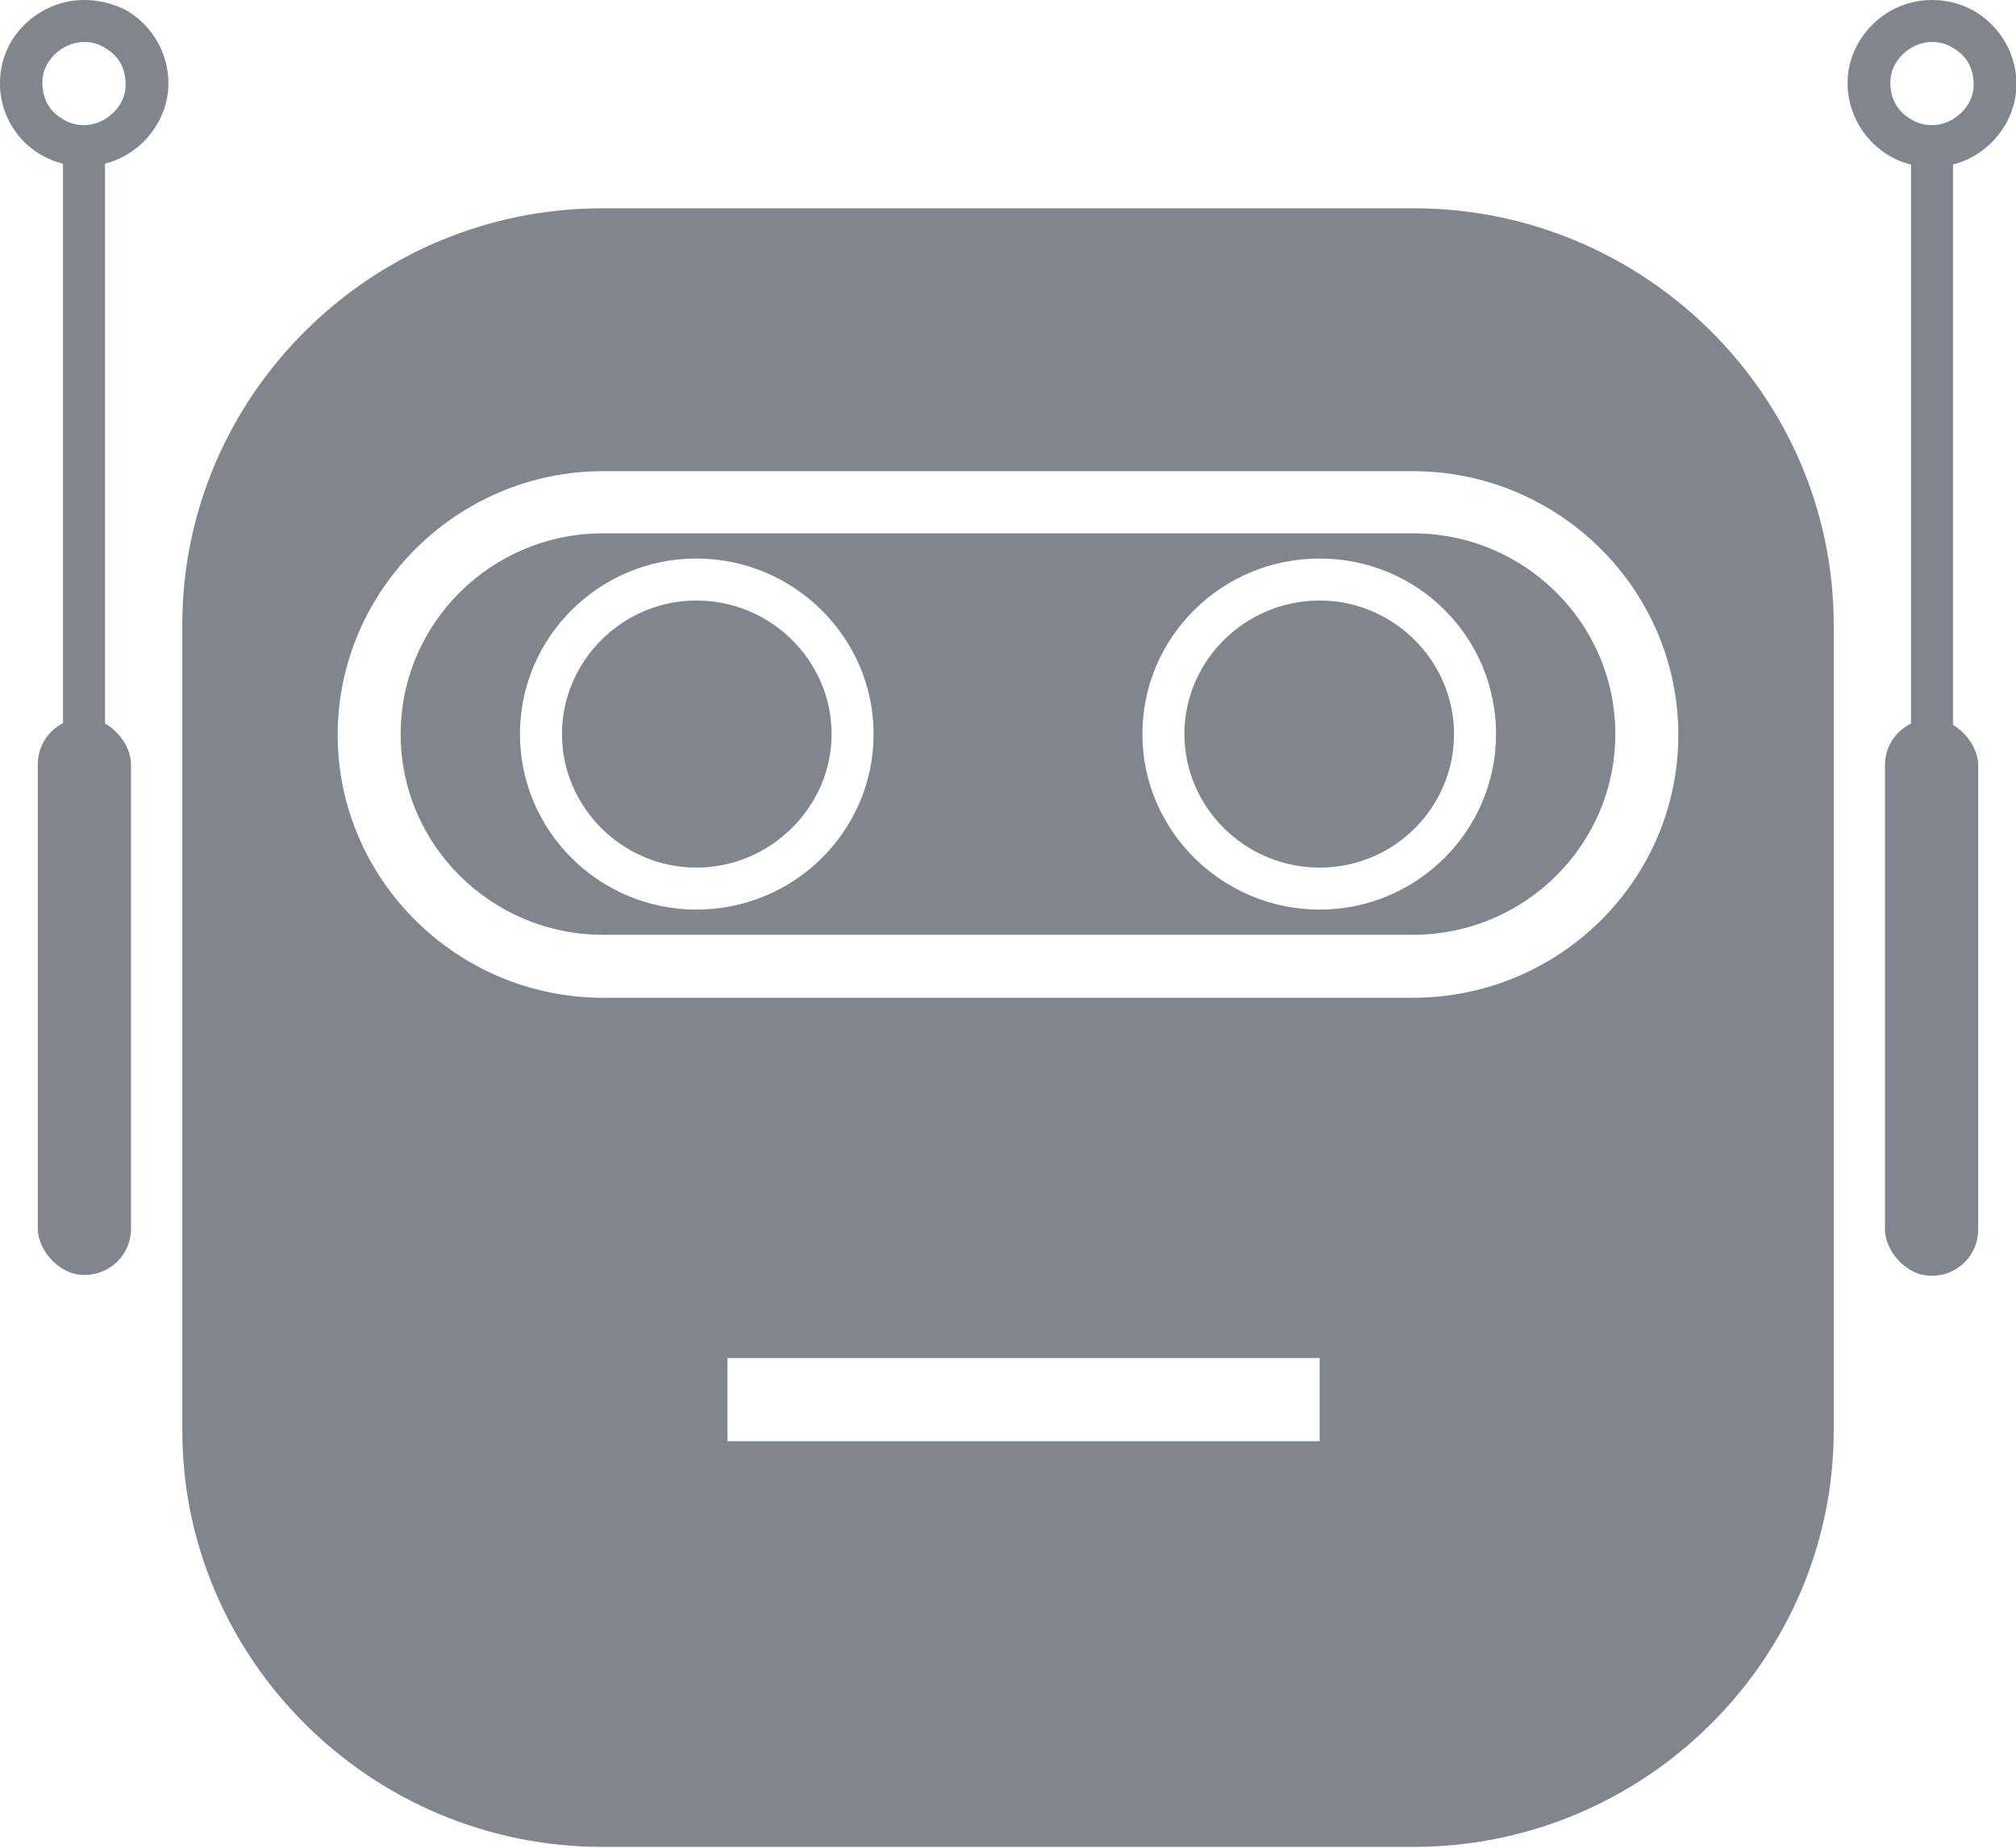 <?xml version="1.0" encoding="UTF-8"?><svg id="_023_Q4" xmlns="http://www.w3.org/2000/svg" viewBox="0 0 24 22"><defs><style>.cls-1{fill:none;stroke:#81858d;stroke-linecap:round;stroke-miterlimit:10;stroke-width:.5px;}.cls-2{fill:#81858d;}</style></defs><g id="icon_4_js_discord_tip_bot"><g id="bot"><g><rect class="cls-2" x="22.44" y="8.56" width="1.11" height="6.63" rx=".55" ry=".55"/><rect class="cls-2" x=".44" y="8.56" width="1.11" height="6.63" rx=".55" ry=".55" transform="translate(2 23.74) rotate(-180)"/><g><path class="cls-2" d="M15.71,7.15c-.89,0-1.61,.72-1.61,1.59s.72,1.59,1.61,1.59,1.6-.72,1.6-1.59-.72-1.59-1.6-1.59Z"/><path class="cls-2" d="M16.82,6.35H7.18c-1.33,0-2.41,1.07-2.41,2.39s1.08,2.39,2.41,2.39h9.64c1.33,0,2.41-1.07,2.41-2.39s-1.08-2.39-2.41-2.39Zm-8.53,4.48c-1.16,0-2.1-.94-2.1-2.09s.94-2.09,2.1-2.09,2.11,.94,2.11,2.09-.94,2.09-2.11,2.09Zm7.42,0c-1.16,0-2.11-.94-2.11-2.09s.94-2.09,2.11-2.09,2.1,.94,2.1,2.09-.94,2.09-2.1,2.09Z"/><path class="cls-2" d="M8.29,7.15c-.88,0-1.6,.72-1.6,1.59s.72,1.59,1.6,1.59,1.61-.72,1.61-1.59-.72-1.59-1.61-1.59Z"/><path class="cls-2" d="M16.83,2.48H7.17c-2.75,0-5,2.23-5,4.96v9.59c0,2.73,2.25,4.96,5,4.96h9.66c2.75,0,5-2.23,5-4.96V7.44c0-2.73-2.25-4.96-5-4.96Zm-1.12,14.68h-7.05v-.99h7.05v.99Zm1.11-5.28H7.18c-1.74,0-3.16-1.41-3.16-3.13s1.42-3.14,3.16-3.14h9.64c1.74,0,3.16,1.41,3.16,3.14s-1.42,3.13-3.16,3.13Z"/></g><line class="cls-1" x1="23" y1="8.78" x2="23" y2="1.78"/><line class="cls-1" x1="1" y1="8.78" x2="1" y2="1.78"/><path class="cls-2" d="M1,.5h0c.09,0,.17,.02,.25,.07,.12,.07,.2,.17,.23,.3,.03,.13,.02,.26-.05,.37-.09,.15-.26,.25-.43,.25-.09,0-.17-.02-.25-.07-.12-.07-.2-.17-.23-.3-.03-.13-.02-.26,.05-.37,.09-.15,.26-.25,.43-.25M1,0C.66,0,.32,.18,.13,.5-.14,.97,.02,1.58,.5,1.85c.16,.09,.33,.13,.5,.13,.35,0,.68-.18,.87-.5,.28-.47,.11-1.08-.37-1.36C1.34,.04,1.17,0,1,0h0Z"/><path class="cls-2" d="M23,.5h0c.09,0,.17,.02,.25,.07,.12,.07,.2,.17,.23,.3,.03,.13,.02,.26-.05,.37-.09,.15-.26,.25-.43,.25-.09,0-.17-.02-.25-.07-.12-.07-.2-.17-.23-.3-.03-.13-.02-.26,.05-.37,.09-.15,.26-.25,.43-.25M23,0c-.35,0-.68,.18-.87,.5-.28,.47-.11,1.08,.37,1.36,.16,.09,.33,.13,.5,.13,.35,0,.68-.18,.87-.5,.28-.47,.11-1.08-.37-1.36C23.34,.04,23.17,0,23,0h0Z"/></g></g></g></svg>